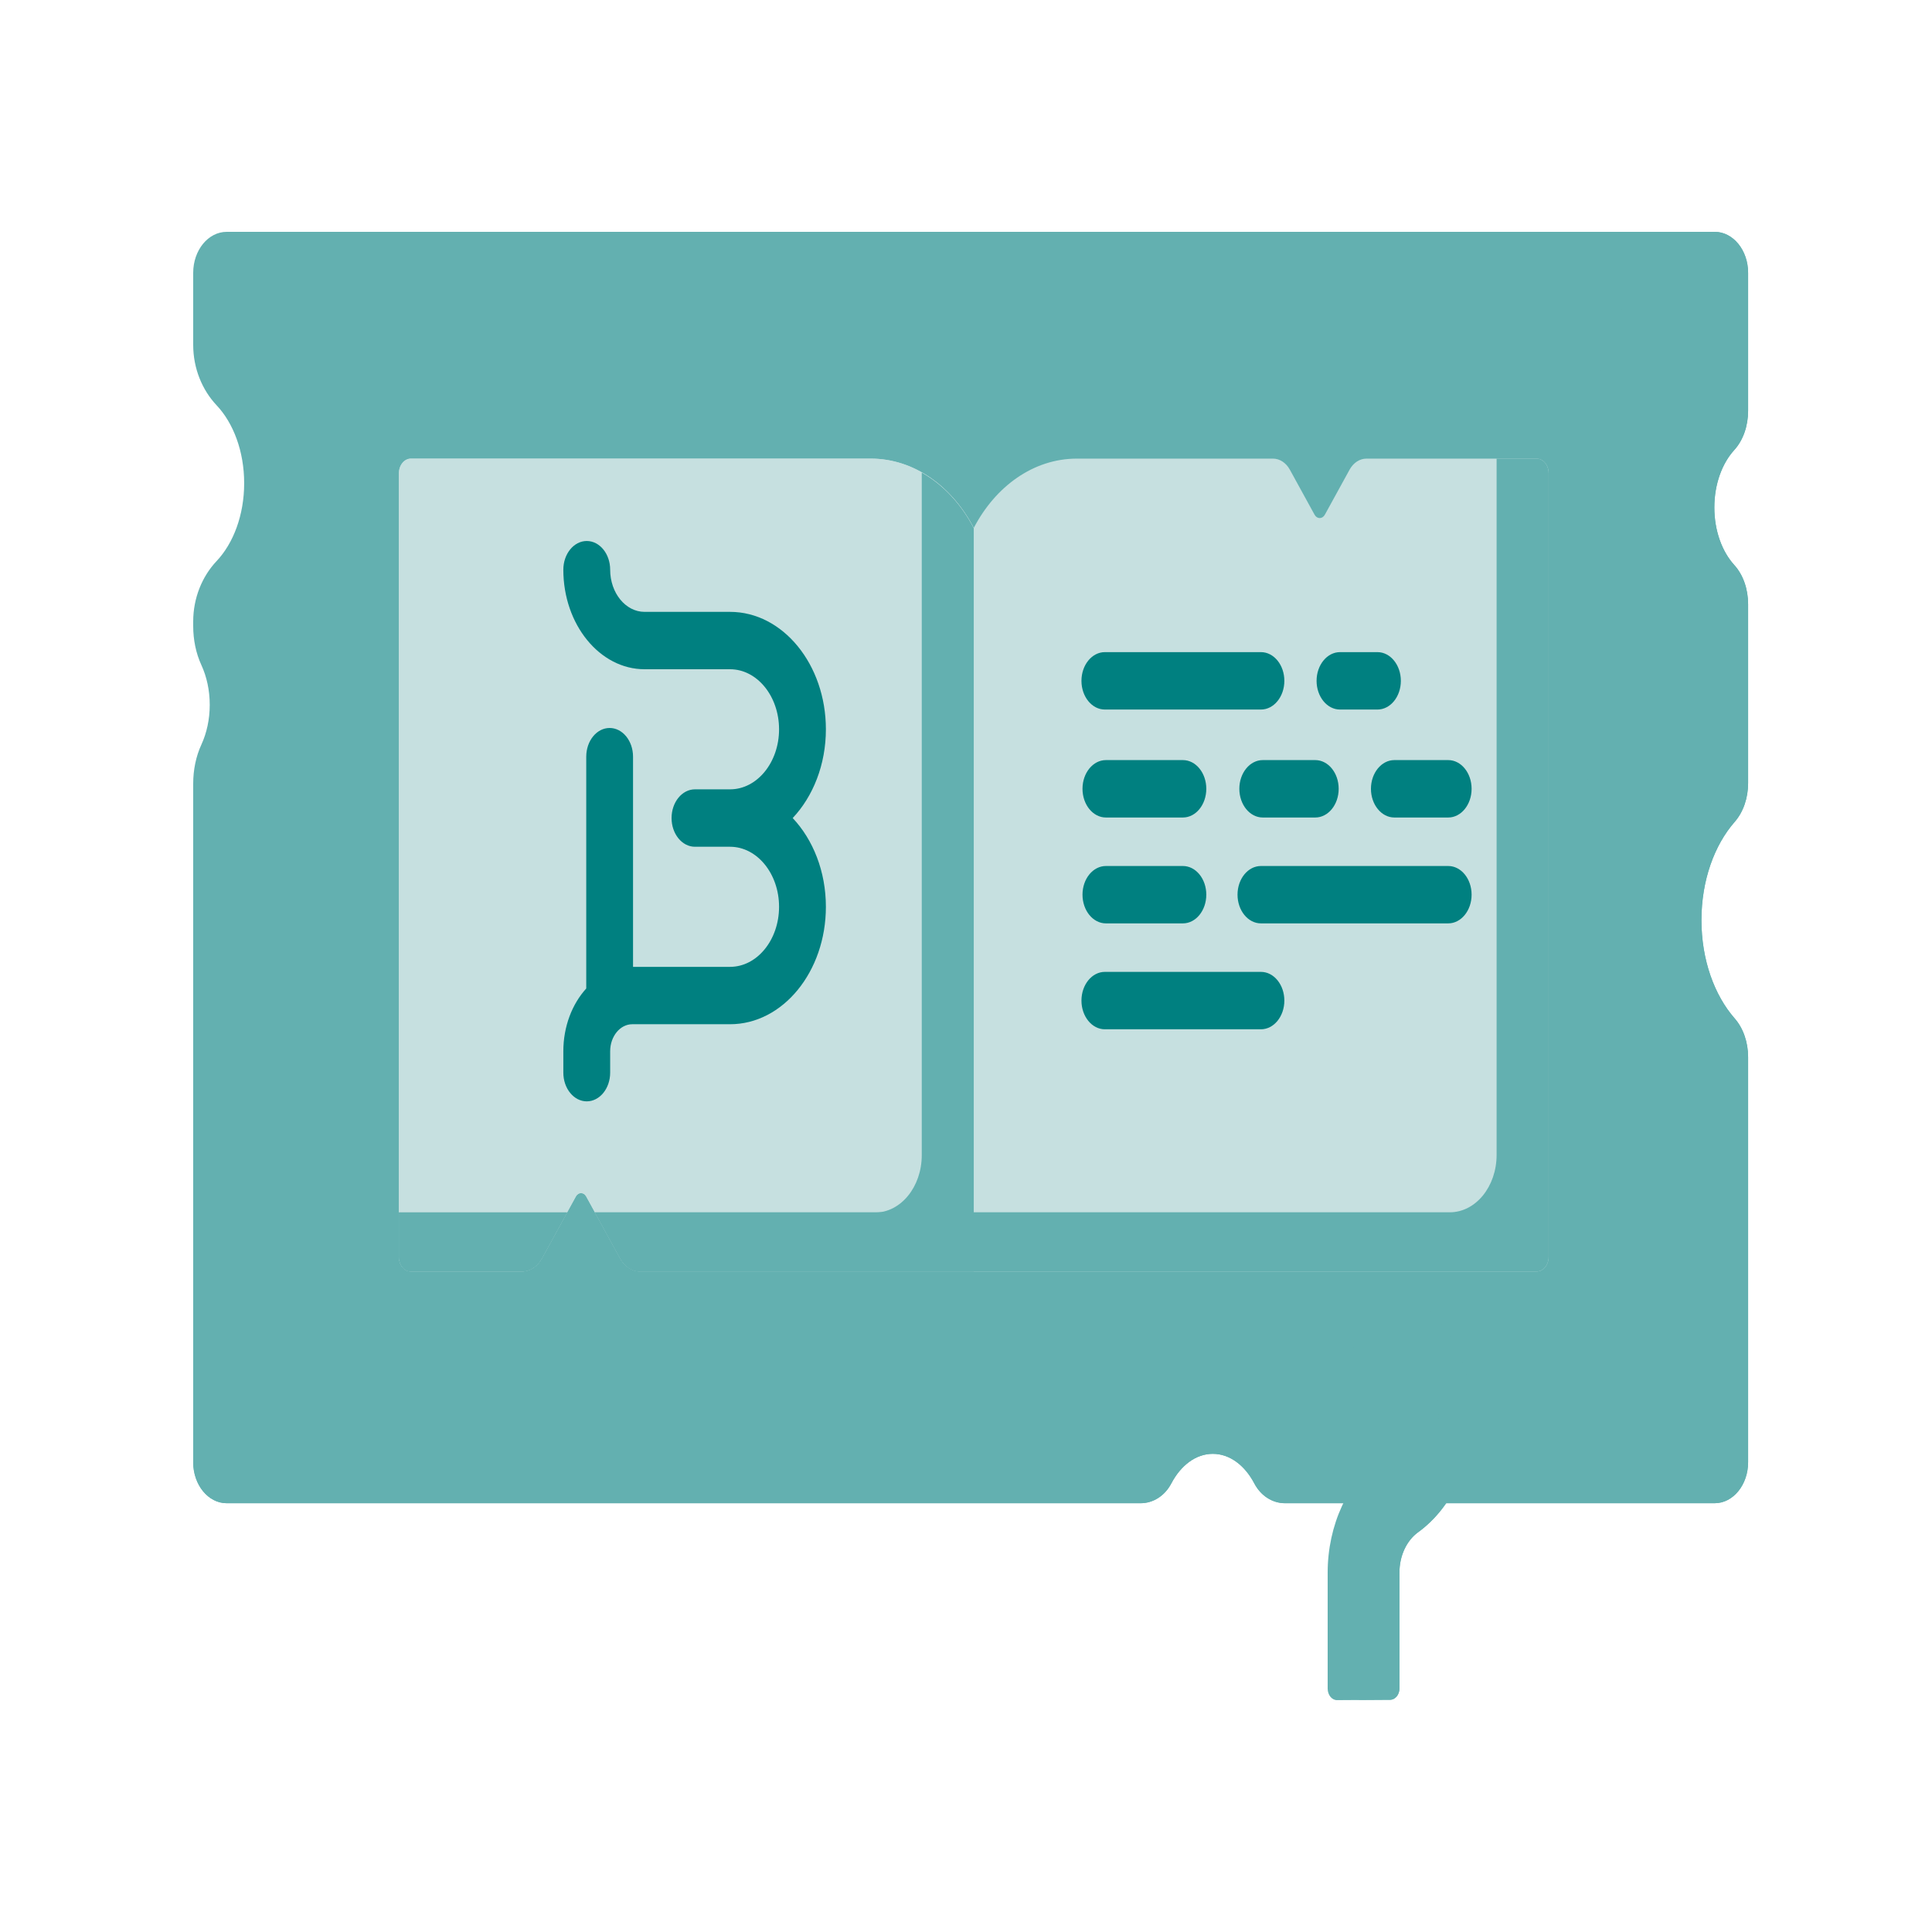 <svg width="50" height="50" viewBox="0 0 50 50" fill="none" xmlns="http://www.w3.org/2000/svg">
<path d="M45.241 10.631V7.061C45.241 6.475 44.853 6 44.375 6H5.866C5.388 6 5 6.475 5 7.061V8.926C5 9.531 5.231 10.092 5.605 10.488C6.039 10.947 6.319 11.68 6.319 12.505C6.319 13.33 6.039 14.062 5.605 14.521C5.231 14.917 5 15.478 5 16.084V16.202C5 16.557 5.071 16.908 5.214 17.217C5.349 17.512 5.428 17.863 5.428 18.241C5.428 18.619 5.349 18.97 5.214 19.265C5.071 19.574 5 19.925 5 20.28V37.841C5 38.428 5.388 38.903 5.866 38.903H29.52C29.838 38.903 30.143 38.717 30.314 38.39C30.558 37.926 30.947 37.625 31.387 37.625C31.828 37.625 32.217 37.926 32.461 38.39C32.632 38.717 32.937 38.903 33.255 38.903H44.375C44.853 38.903 45.241 38.428 45.241 37.841V27.358C45.241 26.98 45.119 26.614 44.893 26.356C44.368 25.757 44.033 24.841 44.033 23.813C44.033 22.786 44.368 21.869 44.893 21.271C45.119 21.013 45.241 20.646 45.241 20.268V15.637C45.241 15.254 45.117 14.88 44.884 14.624C44.569 14.278 44.367 13.74 44.367 13.134C44.367 12.528 44.569 11.99 44.884 11.645C45.117 11.389 45.241 11.015 45.241 10.631Z" fill="#63B0B0"/>
<path d="M44.884 11.645C45.117 11.389 45.241 11.015 45.241 10.631V7.061C45.241 6.475 44.853 6 44.375 6H42.3V7.026C42.3 7.41 42.176 7.783 41.942 8.039C41.628 8.385 41.426 8.923 41.426 9.529C41.426 10.135 41.628 10.673 41.942 11.018C42.176 11.274 42.3 11.648 42.3 12.032V16.663C42.3 17.041 42.178 17.407 41.952 17.665C41.427 18.264 41.092 19.18 41.092 20.208C41.092 21.235 41.427 22.152 41.952 22.75C42.178 23.008 42.3 23.375 42.3 23.753V34.236C42.3 34.822 41.912 35.297 41.434 35.297H30.313C29.996 35.297 29.691 35.112 29.519 34.784C29.276 34.32 28.886 34.019 28.446 34.019C28.006 34.019 27.616 34.32 27.373 34.784C27.201 35.112 26.897 35.297 26.579 35.297H5V37.841C5 38.428 5.388 38.903 5.866 38.903H29.52C29.838 38.903 30.143 38.717 30.314 38.39C30.558 37.926 30.947 37.625 31.387 37.625C31.828 37.625 32.217 37.926 32.461 38.39C32.632 38.717 32.937 38.903 33.255 38.903H44.375C44.853 38.903 45.241 38.428 45.241 37.841V27.358C45.241 26.98 45.119 26.614 44.893 26.356C44.368 25.757 44.033 24.841 44.033 23.813C44.033 22.786 44.368 21.87 44.893 21.271C45.119 21.013 45.241 20.646 45.241 20.268V15.637C45.241 15.254 45.117 14.88 44.884 14.624C44.569 14.279 44.367 13.74 44.367 13.134C44.367 12.528 44.569 11.99 44.884 11.645Z" fill="#63B0B0"/>
<path d="M35.754 37.695L35.741 37.704C34.884 38.336 34.36 39.473 34.36 40.699V43.702C34.36 43.867 34.469 44 34.603 43.999L35.977 43.99C36.11 43.989 36.218 43.857 36.218 43.693V40.688C36.218 40.269 36.4 39.874 36.695 39.658L36.708 39.649C37.575 39.014 38.092 37.895 38.089 36.657C38.087 35.413 37.562 34.292 36.685 33.663C36.391 33.452 36.218 33.057 36.218 32.639V31.909H34.36V32.64C34.36 33.877 34.908 34.997 35.767 35.644C36.185 35.959 36.231 36.459 36.231 36.662C36.232 36.867 36.186 37.378 35.754 37.695Z" fill="#63B0B0"/>
<path d="M36.685 33.663C36.391 33.452 36.218 33.057 36.218 32.639V31.909H35.356V32.639C35.356 33.057 35.529 33.452 35.823 33.663C36.7 34.292 37.226 35.413 37.228 36.657C37.23 37.895 36.714 39.014 35.847 39.649L35.834 39.658C35.538 39.874 35.356 40.269 35.356 40.688V43.708C35.356 43.863 35.253 43.989 35.127 43.99L34.547 43.994C34.561 43.997 34.576 43.999 34.592 43.999L35.977 43.99C36.11 43.989 36.218 43.857 36.218 43.693V40.689C36.218 40.269 36.4 39.875 36.695 39.658L36.708 39.649C37.575 39.014 38.092 37.895 38.089 36.657C38.087 35.413 37.562 34.292 36.685 33.663Z" fill="#63B0B0"/>
<path d="M39.768 11.869H35.365C35.189 11.869 35.025 11.976 34.927 12.155L34.288 13.319C34.224 13.437 34.084 13.437 34.02 13.319L33.381 12.155C33.283 11.976 33.119 11.869 32.943 11.869H27.869C26.747 11.869 25.763 12.585 25.201 13.663C24.639 12.585 23.655 11.869 22.534 11.869H10.634C10.463 11.869 10.324 12.039 10.324 12.249V32.526C10.324 32.736 10.463 32.906 10.634 32.906H13.501C13.712 32.906 13.908 32.777 14.026 32.563L14.903 30.965C14.967 30.848 15.107 30.848 15.171 30.965L16.048 32.563C16.165 32.777 16.362 32.906 16.572 32.906H39.769C39.94 32.906 40.079 32.736 40.079 32.526V12.249C40.079 12.039 39.94 11.869 39.768 11.869Z" fill="#C6E0E0"/>
<path d="M25.201 13.663C24.639 12.585 23.655 11.869 22.534 11.869H10.634C10.463 11.869 10.324 12.039 10.324 12.249V32.526C10.324 32.736 10.463 32.906 10.634 32.906H13.501C13.712 32.906 13.908 32.777 14.026 32.563L14.903 30.965C14.967 30.848 15.107 30.848 15.171 30.965L16.048 32.563C16.165 32.777 16.362 32.906 16.572 32.906H25.201V13.663Z" fill="#C6E0E0"/>
<path d="M39.768 11.869H38.732V29.889C38.732 30.709 38.19 31.374 37.521 31.374H15.396L16.048 32.563C16.165 32.777 16.362 32.906 16.572 32.906H39.769C39.94 32.906 40.079 32.736 40.079 32.526V12.249C40.078 12.039 39.94 11.869 39.768 11.869Z" fill="#63B0B0"/>
<path d="M10.324 31.377V32.528C10.324 32.738 10.463 32.908 10.634 32.908H13.501C13.712 32.908 13.908 32.78 14.026 32.566L14.678 31.377L10.324 31.377Z" fill="#63B0B0"/>
<path d="M10.324 31.377V32.528C10.324 32.738 10.463 32.908 10.634 32.908H13.501C13.712 32.908 13.908 32.78 14.026 32.566L14.678 31.377L10.324 31.377Z" fill="#63B0B0"/>
<path d="M23.855 12.231V29.896C23.855 30.716 23.312 31.381 22.643 31.381H15.396L16.048 32.57C16.165 32.784 16.362 32.913 16.572 32.913H25.201V13.67C24.876 13.045 24.408 12.544 23.855 12.231Z" fill="#63B0B0"/>
<path d="M20.515 21.171C21.041 20.613 21.374 19.791 21.374 18.874C21.374 17.198 20.261 15.835 18.894 15.835H16.681C16.19 15.835 15.791 15.345 15.791 14.744C15.791 14.334 15.52 14.001 15.185 14.001C14.851 14.001 14.579 14.334 14.579 14.744C14.579 16.164 15.522 17.32 16.681 17.32H18.894C19.593 17.32 20.162 18.017 20.162 18.875C20.162 19.731 19.593 20.428 18.894 20.428H17.985C17.651 20.428 17.38 20.761 17.38 21.171C17.38 21.581 17.651 21.914 17.985 21.914H18.894C19.593 21.914 20.162 22.611 20.162 23.468C20.162 24.325 19.593 25.022 18.894 25.022H16.383V19.583C16.383 19.173 16.112 18.84 15.777 18.84C15.443 18.84 15.172 19.173 15.172 19.583V25.582C14.808 25.983 14.579 26.563 14.579 27.208V27.76C14.579 28.17 14.851 28.503 15.185 28.503C15.52 28.503 15.791 28.17 15.791 27.76V27.208C15.791 26.822 16.047 26.507 16.363 26.507H18.894C20.262 26.507 21.374 25.144 21.374 23.468C21.374 22.551 21.041 21.729 20.515 21.171Z" fill="#008080"/>
<path d="M32.633 18.363H28.594C28.259 18.363 27.988 18.03 27.988 17.62C27.988 17.21 28.259 16.877 28.594 16.877H32.633C32.968 16.877 33.239 17.21 33.239 17.62C33.239 18.03 32.967 18.363 32.633 18.363Z" fill="#008080"/>
<path d="M32.633 26.638H28.594C28.259 26.638 27.988 26.305 27.988 25.895C27.988 25.485 28.259 25.152 28.594 25.152H32.633C32.968 25.152 33.239 25.485 33.239 25.895C33.239 26.305 32.967 26.638 32.633 26.638Z" fill="#008080"/>
<path d="M35.648 18.363H34.679C34.344 18.363 34.073 18.03 34.073 17.62C34.073 17.21 34.345 16.877 34.679 16.877H35.648C35.983 16.877 36.254 17.21 36.254 17.62C36.254 18.03 35.983 18.363 35.648 18.363Z" fill="#008080"/>
<path d="M34.039 21.157H32.68C32.345 21.157 32.074 20.824 32.074 20.414C32.074 20.004 32.346 19.671 32.68 19.671H34.039C34.374 19.671 34.645 20.004 34.645 20.414C34.645 20.824 34.374 21.157 34.039 21.157Z" fill="#008080"/>
<path d="M30.613 21.157H28.621C28.286 21.157 28.015 20.824 28.015 20.414C28.015 20.004 28.286 19.671 28.621 19.671H30.613C30.948 19.671 31.219 20.004 31.219 20.414C31.219 20.824 30.948 21.157 30.613 21.157Z" fill="#008080"/>
<path d="M30.613 23.897H28.621C28.286 23.897 28.015 23.564 28.015 23.154C28.015 22.744 28.286 22.412 28.621 22.412H30.613C30.948 22.412 31.219 22.744 31.219 23.154C31.219 23.564 30.948 23.897 30.613 23.897Z" fill="#008080"/>
<path d="M37.48 23.897H32.633C32.298 23.897 32.027 23.564 32.027 23.154C32.027 22.744 32.298 22.412 32.633 22.412H37.48C37.814 22.412 38.085 22.744 38.085 23.154C38.085 23.564 37.814 23.897 37.48 23.897Z" fill="#008080"/>
<path d="M37.48 21.157H36.086C35.752 21.157 35.48 20.824 35.48 20.414C35.48 20.004 35.752 19.671 36.086 19.671H37.48C37.814 19.671 38.085 20.004 38.085 20.414C38.085 20.824 37.814 21.157 37.48 21.157Z" fill="#008080"/>
</svg>
